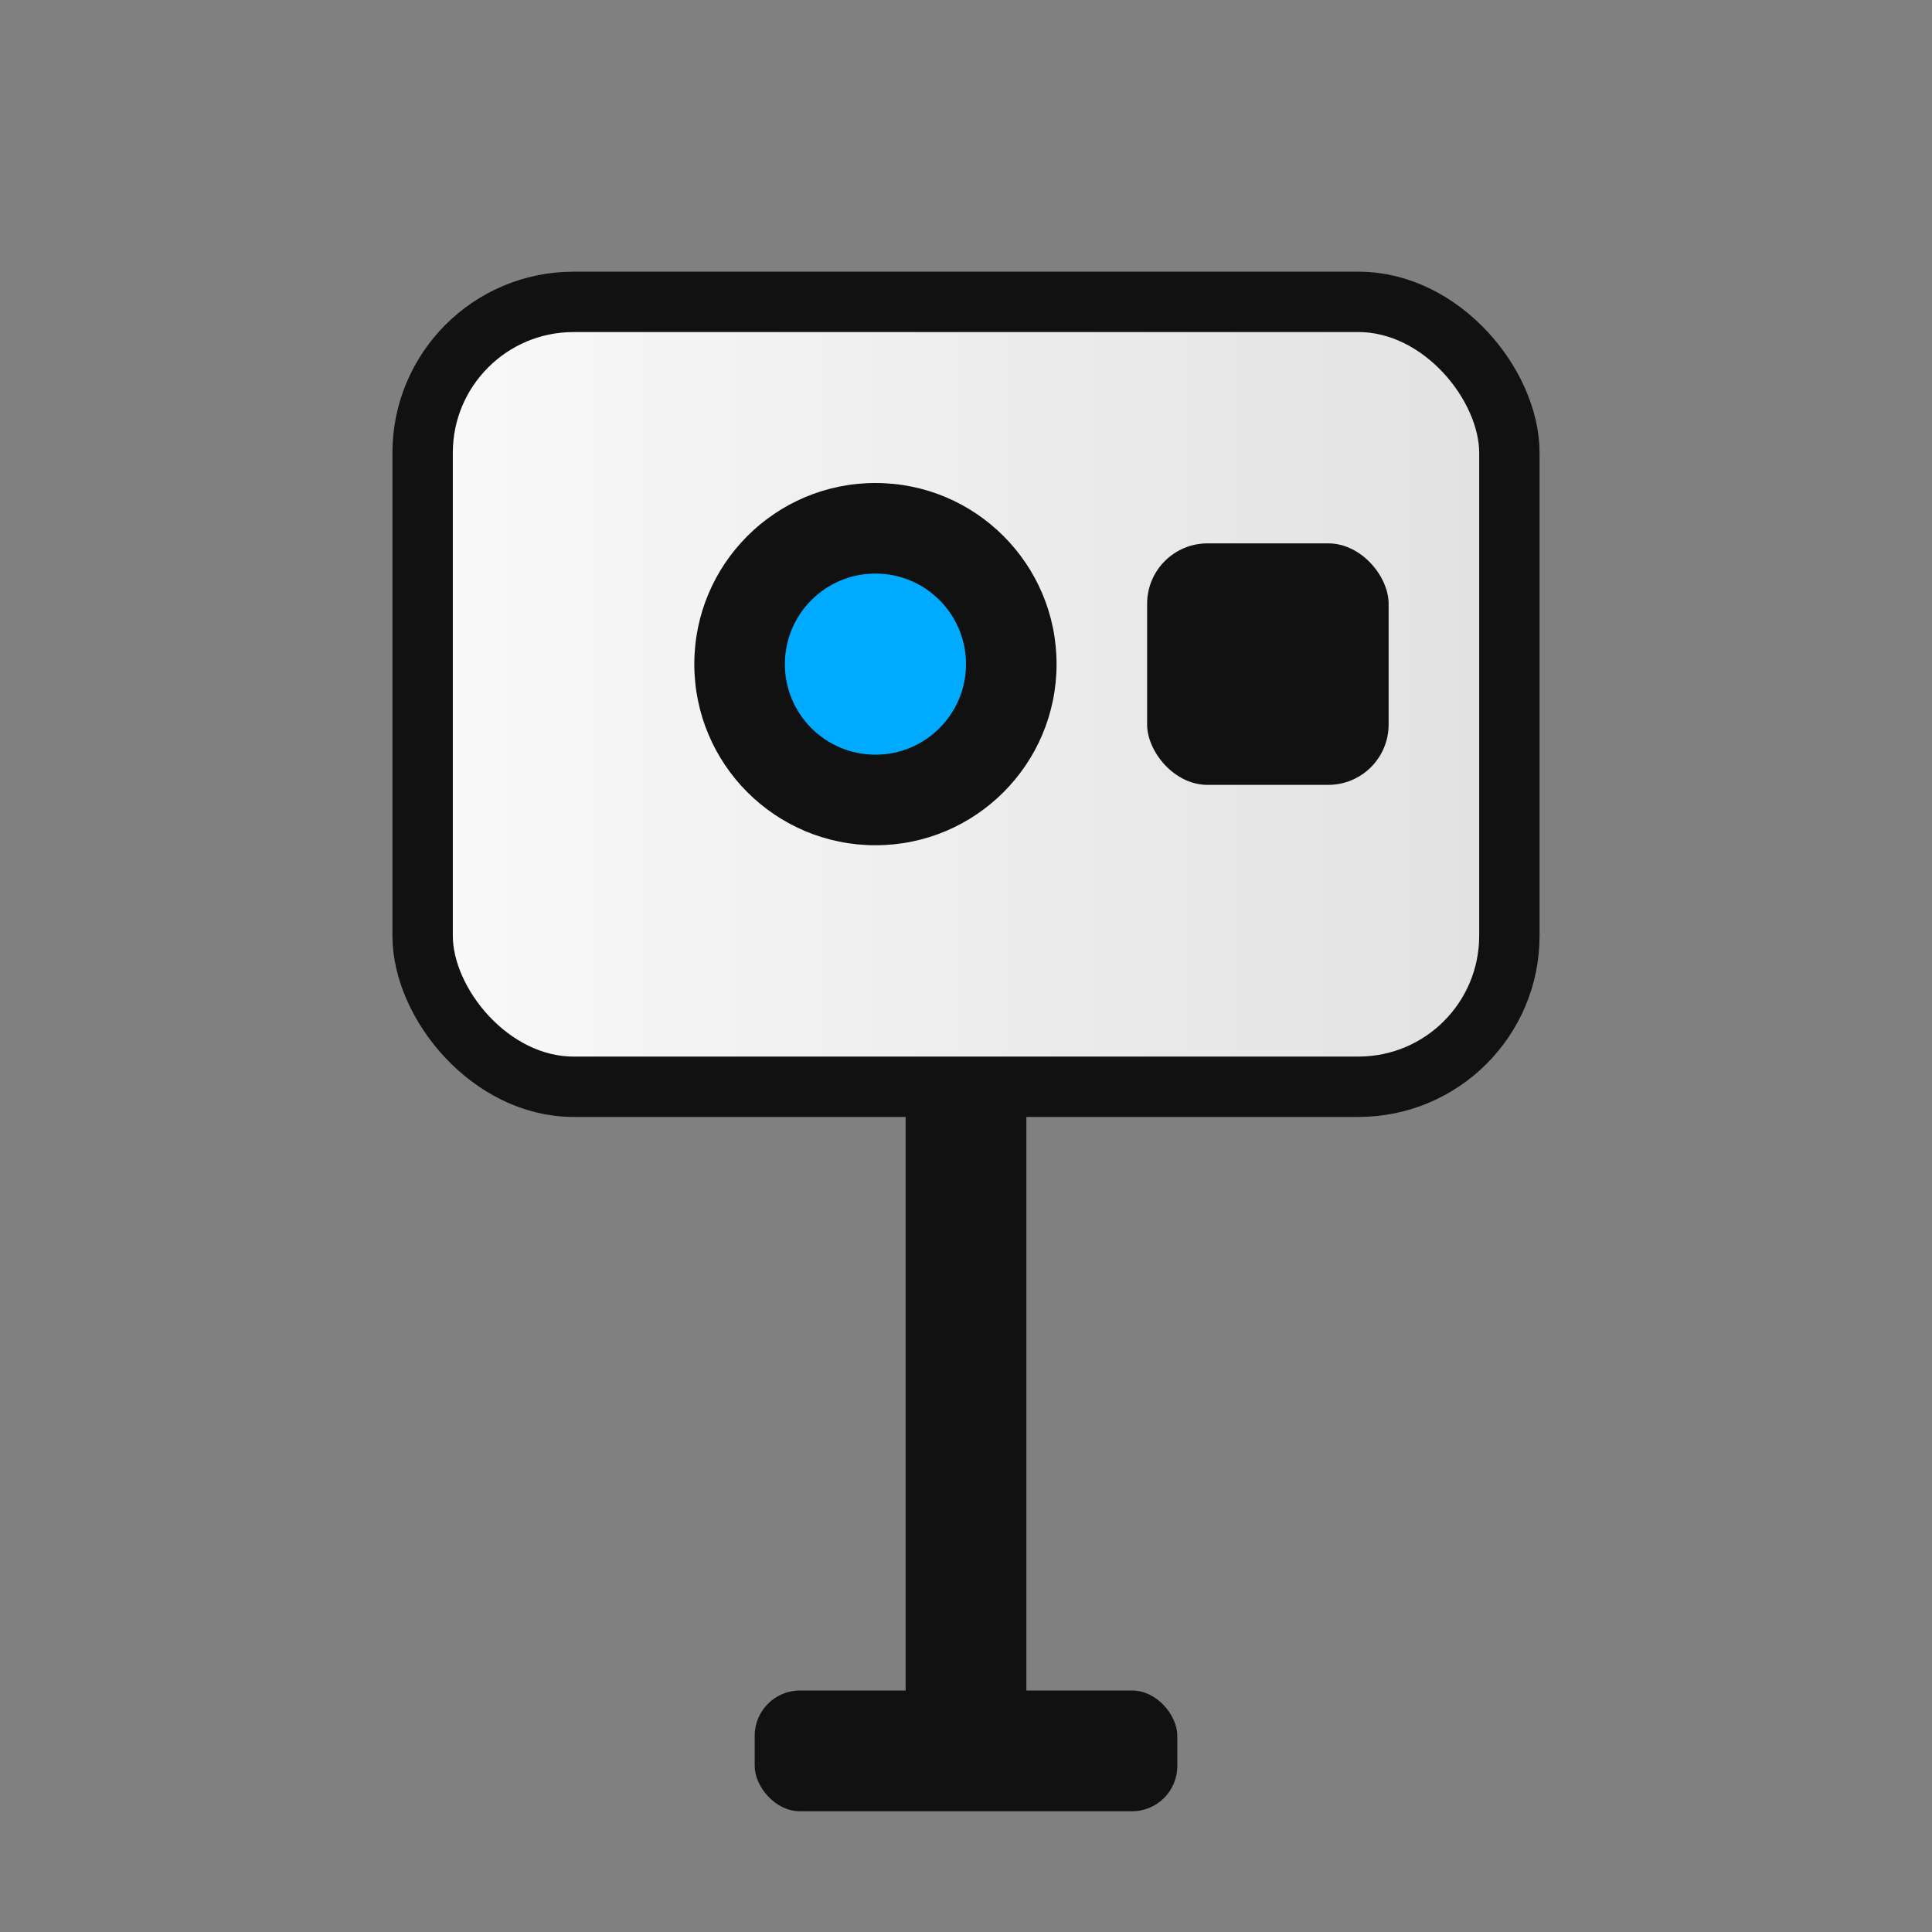 <svg xmlns='http://www.w3.org/2000/svg' width='128' height='128' viewBox='0 0 128 128'>
  <rect x="0" y="0" width="128" height="128" fill="#808080" stroke="none"/>
  <defs>
    <linearGradient id='b' x1='0' x2='1'>
      <stop offset='0' stop-color='#ffffff' stop-opacity='0.95'/>
      <stop offset='1' stop-color='#e6e6e6' stop-opacity='0.95'/>
    </linearGradient>
  </defs>
  <!-- Fixed speed camera on a pole -->
  <rect x='28' y='20' width='72' height='52' rx='10' fill='url(#b)' stroke='#111' stroke-width='4'/>
  <circle cx='58' cy='44' r='12' fill='#111'/>
  <circle cx='58' cy='44' r='6' fill='#0af'/>
  <rect x='76' y='36' width='16' height='16' rx='4' fill='#111'/>
  <rect x='60' y='72' width='8' height='42' fill='#111'/>
  <rect x='50' y='112' width='28' height='8' rx='3' fill='#111'/>
</svg>